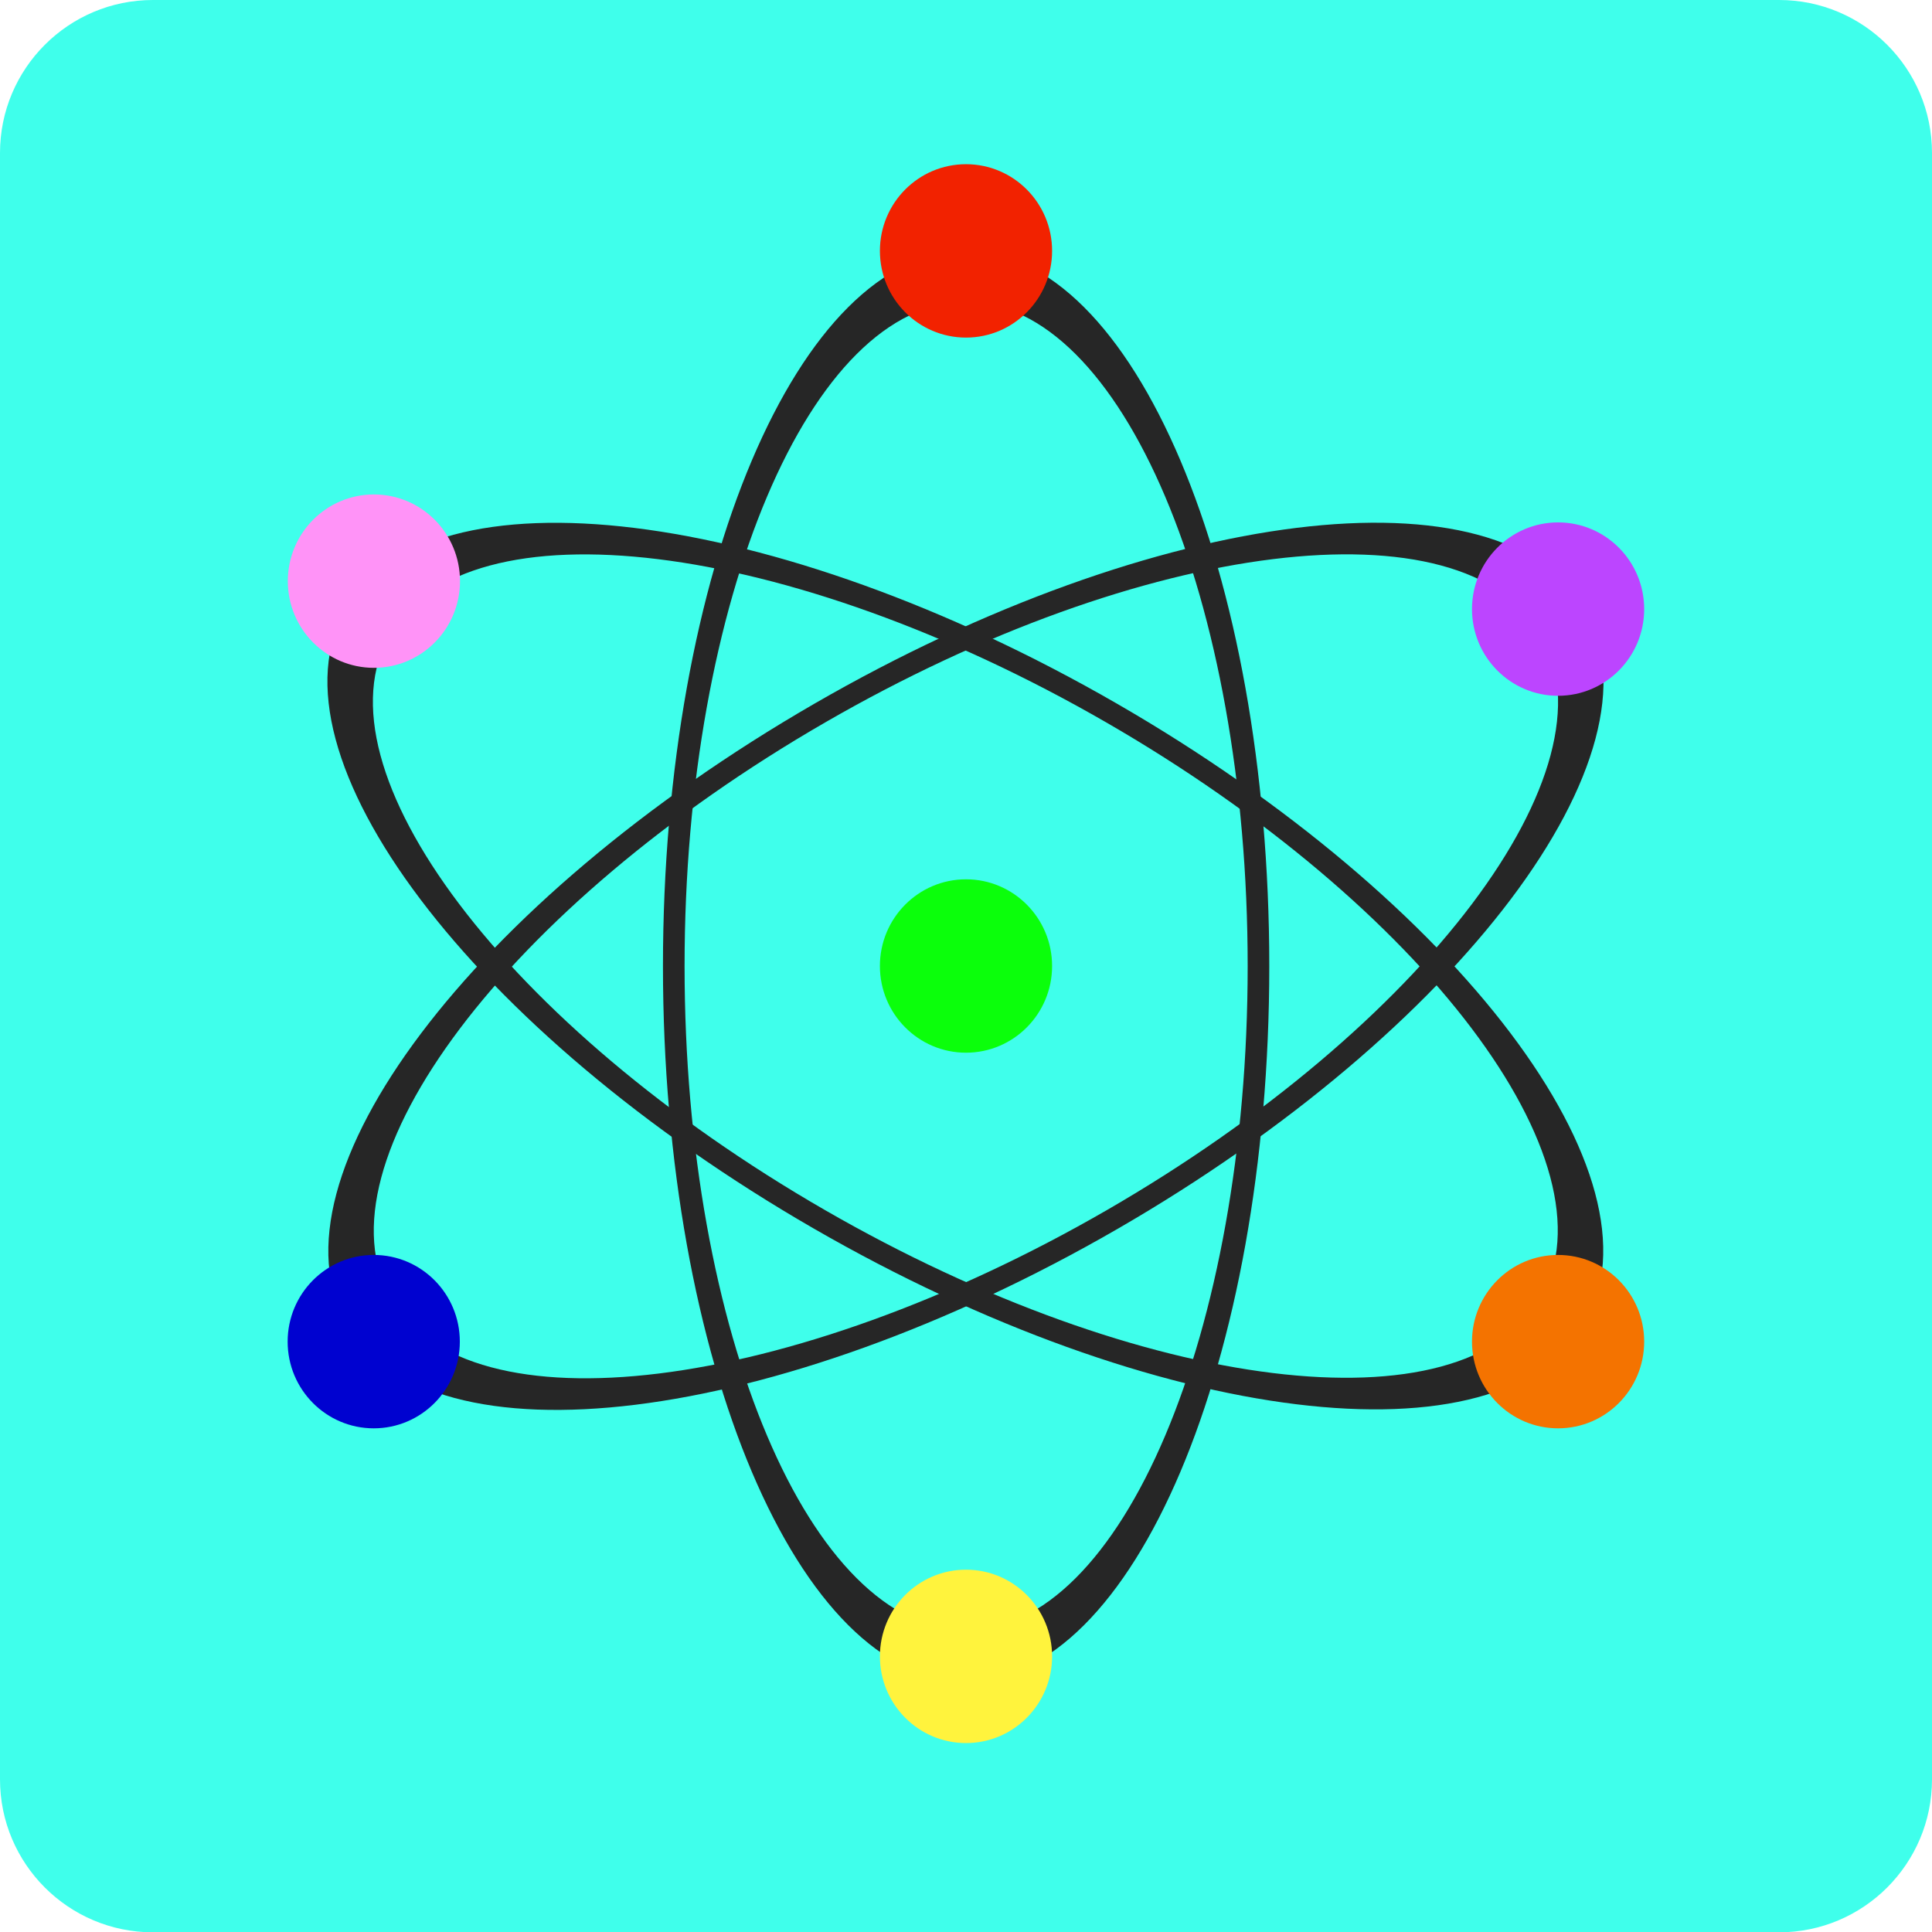 <?xml version="1.0" encoding="UTF-8" standalone="no"?>
<!DOCTYPE svg PUBLIC "-//W3C//DTD SVG 1.1//EN" "http://www.w3.org/Graphics/SVG/1.1/DTD/svg11.dtd">
<svg width="100%" height="100%" viewBox="0 0 1080 1080" version="1.1" xmlns="http://www.w3.org/2000/svg" xmlns:xlink="http://www.w3.org/1999/xlink" xml:space="preserve" xmlns:serif="http://www.serif.com/" style="fill-rule:evenodd;clip-rule:evenodd;stroke-linejoin:round;stroke-miterlimit:2;">
    <g transform="matrix(1,0,0,1.004,0,-4.144)">
        <path d="M1080,89.286C1080,42.286 1041.69,4.128 994.515,4.128L85.485,4.128C38.305,4.128 0,42.286 0,89.286L0,994.842C0,1041.84 38.305,1080 85.485,1080L994.515,1080C1041.69,1080 1080,1041.84 1080,994.842L1080,89.286Z" style="fill:rgb(63,255,235);"/>
    </g>
    <g transform="matrix(1.278,0,0,1.878,-258.542,-303.099)">
        <path d="M624.89,236.098C698.076,236.098 757.493,331.485 757.493,448.975C757.493,566.465 698.076,661.852 624.89,661.852C551.704,661.852 492.286,566.465 492.286,448.975C492.286,331.485 551.704,236.098 624.89,236.098ZM624.89,251.271C692.859,251.271 748.042,339.859 748.042,448.975C748.042,558.091 692.859,646.679 624.89,646.679C556.92,646.679 501.738,558.091 501.738,448.975C501.738,339.859 556.92,251.271 624.89,251.271Z" style="fill:rgb(38,38,38);"/>
    </g>
    <g transform="matrix(0.639,1.107,-1.626,0.939,870.687,-573.163)">
        <path d="M624.89,236.098C698.076,236.098 757.493,331.485 757.493,448.975C757.493,566.465 698.076,661.852 624.89,661.852C551.704,661.852 492.286,566.465 492.286,448.975C492.286,331.485 551.704,236.098 624.89,236.098ZM624.89,251.271C692.859,251.271 748.042,339.859 748.042,448.975C748.042,558.091 692.859,646.679 624.89,646.679C556.92,646.679 501.738,558.091 501.738,448.975C501.738,339.859 556.92,251.271 624.89,251.271Z" style="fill:rgb(38,38,38);"/>
    </g>
    <g transform="matrix(0.638,-1.107,-1.627,-0.938,871.43,1652.94)">
        <path d="M624.89,236.098C698.076,236.098 757.493,331.485 757.493,448.975C757.493,566.465 698.076,661.852 624.89,661.852C551.704,661.852 492.286,566.465 492.286,448.975C492.286,331.485 551.704,236.098 624.89,236.098ZM624.89,251.271C692.859,251.271 748.042,339.859 748.042,448.975C748.042,558.091 692.859,646.679 624.89,646.679C556.92,646.679 501.738,558.091 501.738,448.975C501.738,339.859 556.92,251.271 624.89,251.271Z" style="fill:rgb(38,38,38);"/>
    </g>
    <g transform="matrix(1,0,0,1,18.113,34.551)">
        <ellipse cx="521.887" cy="105.703" rx="48.126" ry="48.461" style="fill:rgb(242,34,0);"/>
    </g>
    <g transform="matrix(1,0,0,1,18.113,434.297)">
        <ellipse cx="521.887" cy="105.703" rx="48.126" ry="48.461" style="fill:rgb(11,255,11);"/>
    </g>
    <g transform="matrix(1,0,0,1,-312.966,644.281)">
        <ellipse cx="521.887" cy="105.703" rx="48.126" ry="48.461" style="fill:rgb(0,2,208);"/>
    </g>
    <g transform="matrix(1,0,0,1,18.113,820.22)">
        <ellipse cx="521.887" cy="105.703" rx="48.126" ry="48.461" style="fill:rgb(255,243,61);"/>
    </g>
    <g transform="matrix(1,0,0,1,349.093,644.281)">
        <ellipse cx="521.887" cy="105.703" rx="48.126" ry="48.461" style="fill:rgb(244,115,0);"/>
    </g>
    <g transform="matrix(1,0,0,1,-312.868,219.16)">
        <ellipse cx="521.887" cy="105.703" rx="48.126" ry="48.461" style="fill:rgb(255,147,247);"/>
    </g>
    <g transform="matrix(1,0,0,1,349.093,234.786)">
        <ellipse cx="521.887" cy="105.703" rx="48.126" ry="48.461" style="fill:rgb(188,69,255);"/>
    </g>
</svg>

